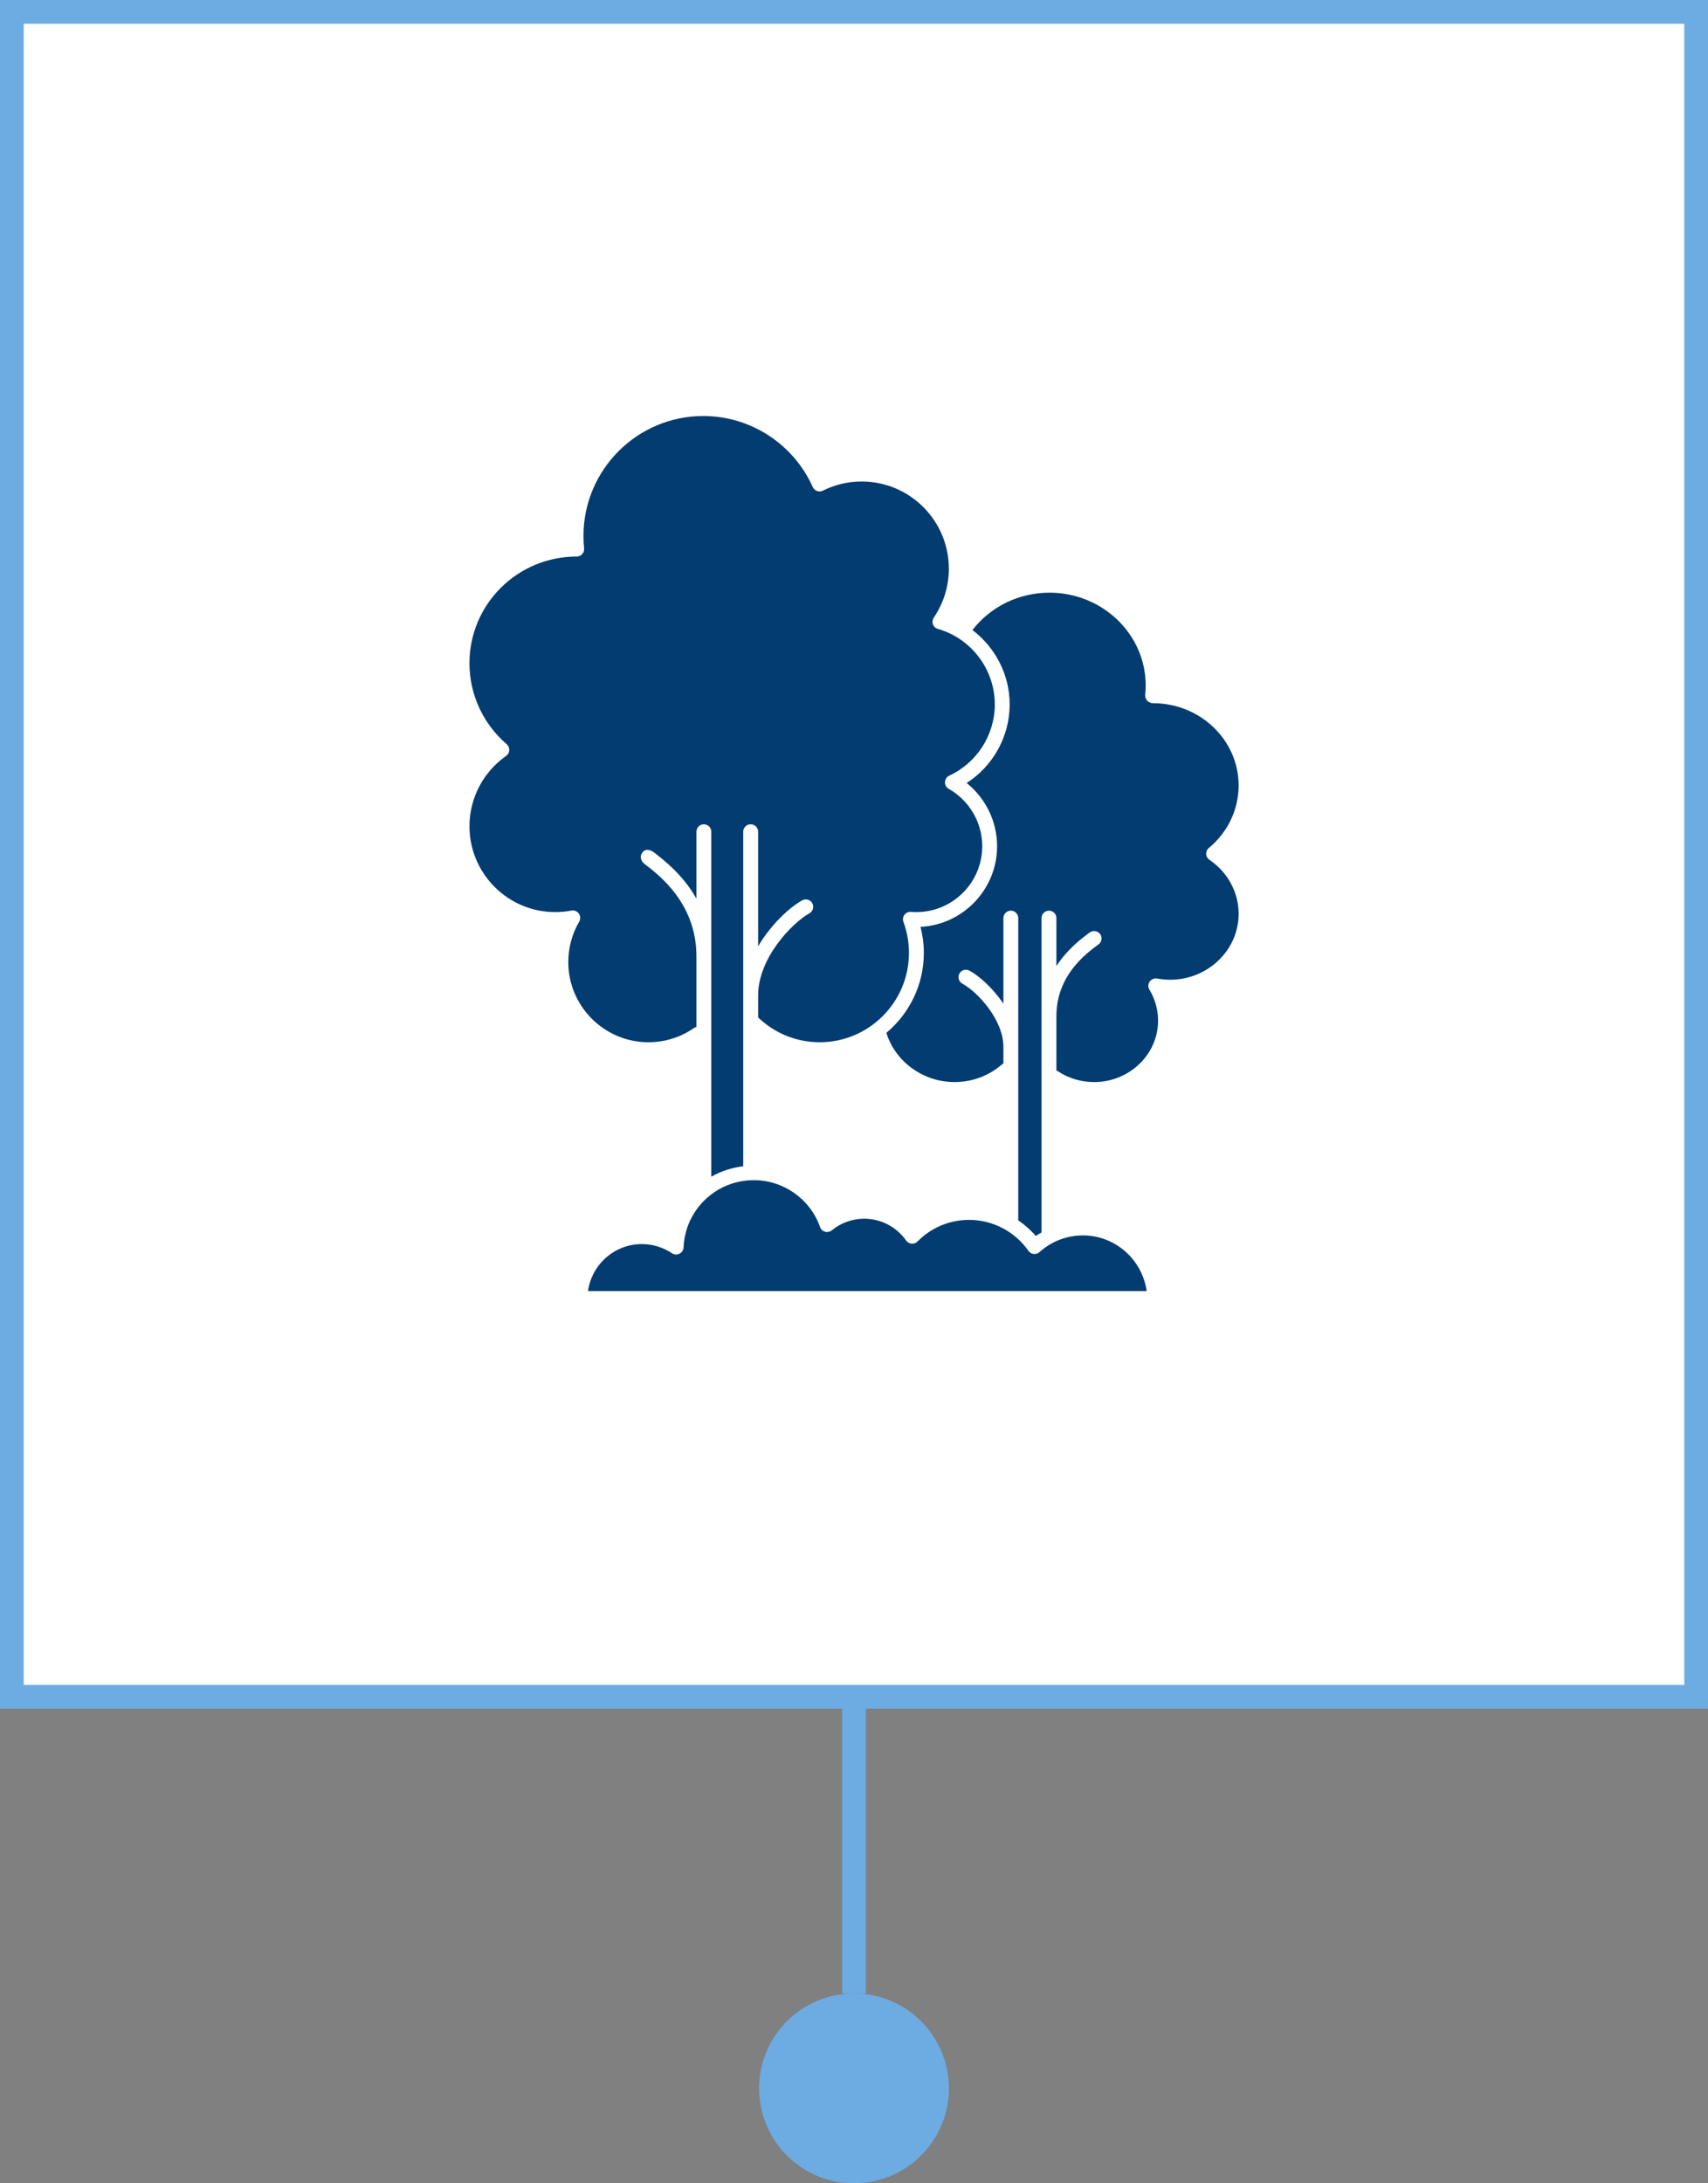 <svg width="36" height="46" viewBox="0 0 36 46" fill="none" xmlns="http://www.w3.org/2000/svg">
<rect x="0" y="0" width="36" height="46" fill="#808080" stroke="none"/>
<path d="M18 42.5C18.828 42.5 19.5 43.172 19.5 44C19.5 44.828 18.828 45.5 18 45.5C17.172 45.5 16.5 44.828 16.5 44C16.5 43.172 17.172 42.5 18 42.5Z" fill="#6DACE2" stroke="#6DACE2"/>
<path d="M18 42V36" stroke="#6DACE2" stroke-width="0.5" stroke-miterlimit="10"/>
<rect x="0.25" y="0.25" width="35.5" height="35.5" fill="white" stroke="#6DACE2" stroke-width="0.5"/>
<path d="M11.978 20.269C11.978 21.201 12.736 21.959 13.668 21.959C14.015 21.959 14.349 21.854 14.633 21.655C14.647 21.646 14.663 21.64 14.679 21.636V20.152C14.679 19.04 13.907 18.448 13.577 18.196C13.577 18.196 13.439 18.086 13.546 17.953C13.63 17.85 13.767 17.947 13.767 17.947C13.991 18.118 14.396 18.43 14.679 18.934V17.524C14.679 17.437 14.749 17.367 14.835 17.367C14.922 17.367 14.992 17.437 14.992 17.524V24.792C15.194 24.675 15.423 24.602 15.665 24.572V21.512C15.665 21.504 15.665 21.497 15.665 21.49V17.524C15.665 17.437 15.736 17.367 15.822 17.367C15.909 17.367 15.979 17.437 15.979 17.524V19.938C16.253 19.473 16.648 19.113 16.908 18.969C16.983 18.928 17.078 18.954 17.121 19.03C17.163 19.105 17.135 19.201 17.06 19.243C16.695 19.446 15.979 20.185 15.979 20.974V21.436C16.33 21.772 16.788 21.959 17.277 21.959C18.314 21.959 19.158 21.115 19.158 20.077C19.158 19.853 19.119 19.633 19.042 19.423C19.023 19.373 19.031 19.317 19.064 19.274C19.096 19.231 19.149 19.209 19.201 19.213C19.238 19.216 19.276 19.217 19.315 19.217C20.08 19.217 20.703 18.594 20.703 17.829C20.703 17.33 20.432 16.867 19.997 16.62C19.946 16.591 19.915 16.536 19.918 16.477C19.92 16.419 19.955 16.366 20.008 16.342C20.591 16.072 20.968 15.483 20.968 14.841C20.968 14.106 20.474 13.452 19.769 13.251C19.72 13.237 19.681 13.201 19.664 13.154C19.647 13.107 19.654 13.054 19.682 13.013C19.889 12.707 19.999 12.351 19.999 11.981C19.999 10.969 19.176 10.145 18.163 10.145C17.875 10.145 17.599 10.21 17.344 10.338C17.305 10.357 17.261 10.36 17.221 10.345C17.181 10.331 17.148 10.301 17.131 10.262C16.724 9.353 15.819 8.765 14.823 8.765C13.431 8.765 12.298 9.898 12.298 11.291C12.298 11.379 12.302 11.467 12.311 11.553C12.316 11.598 12.302 11.641 12.272 11.674C12.242 11.707 12.2 11.726 12.156 11.726C10.902 11.726 9.895 12.734 9.895 13.973C9.895 14.63 10.181 15.251 10.679 15.679C10.716 15.711 10.736 15.757 10.734 15.806C10.732 15.854 10.707 15.899 10.667 15.927C10.184 16.265 9.895 16.819 9.895 17.409C9.895 18.406 10.706 19.217 11.703 19.217C11.817 19.217 11.932 19.206 12.044 19.185C12.105 19.173 12.166 19.199 12.201 19.249C12.236 19.299 12.239 19.365 12.208 19.418C12.058 19.675 11.978 19.969 11.978 20.269Z" fill="#033C71"/>
<path d="M22.825 26.029C22.486 26.029 22.161 26.154 21.91 26.38C21.877 26.41 21.833 26.424 21.788 26.42C21.743 26.415 21.703 26.391 21.677 26.354C21.391 25.946 20.924 25.702 20.426 25.702C20.014 25.702 19.628 25.864 19.339 26.157C19.306 26.19 19.261 26.207 19.214 26.203C19.167 26.199 19.125 26.175 19.099 26.137C18.897 25.849 18.567 25.677 18.216 25.677C17.967 25.677 17.724 25.764 17.532 25.922C17.492 25.954 17.439 25.965 17.391 25.951C17.342 25.938 17.302 25.901 17.285 25.853C17.076 25.262 16.515 24.865 15.888 24.865C15.092 24.865 14.442 25.487 14.408 26.281C14.405 26.338 14.372 26.388 14.322 26.414C14.271 26.44 14.211 26.436 14.164 26.405C13.975 26.279 13.755 26.212 13.527 26.212C12.948 26.212 12.472 26.644 12.393 27.202H24.169C24.075 26.541 23.511 26.029 22.825 26.029Z" fill="#033C71"/>
<path d="M25.491 18.115C25.451 18.088 25.425 18.043 25.423 17.994C25.421 17.944 25.441 17.896 25.48 17.865C25.878 17.535 26.107 17.056 26.107 16.55C26.107 15.594 25.299 14.816 24.305 14.816C24.26 14.816 24.212 14.797 24.182 14.764C24.153 14.731 24.133 14.687 24.137 14.643C24.145 14.576 24.148 14.509 24.148 14.44C24.148 13.364 23.238 12.487 22.119 12.487C21.473 12.487 20.879 12.781 20.496 13.274C20.977 13.639 21.281 14.213 21.281 14.841C21.281 15.515 20.932 16.14 20.374 16.497C20.775 16.818 21.016 17.307 21.016 17.829C21.016 18.737 20.3 19.482 19.402 19.528C19.448 19.706 19.472 19.89 19.472 20.077C19.472 20.753 19.164 21.358 18.682 21.761C18.869 22.366 19.455 22.798 20.119 22.798C20.507 22.798 20.869 22.655 21.149 22.4V22.057C21.149 21.479 20.595 20.892 20.285 20.725C20.209 20.684 20.18 20.59 20.221 20.514C20.262 20.437 20.357 20.409 20.433 20.45C20.632 20.557 20.925 20.814 21.149 21.147V19.343C21.149 19.257 21.219 19.187 21.305 19.187C21.392 19.187 21.462 19.257 21.462 19.343V22.464C21.462 22.47 21.462 22.476 21.462 22.483V25.712C21.598 25.805 21.723 25.914 21.832 26.041C21.87 26.013 21.912 25.991 21.953 25.966V19.343C21.953 19.257 22.023 19.187 22.11 19.187C22.196 19.187 22.266 19.257 22.266 19.343V20.354C22.495 20.002 22.794 19.774 22.965 19.648C23.034 19.597 23.135 19.609 23.187 19.678C23.238 19.748 23.226 19.843 23.157 19.895L23.151 19.899C22.886 20.095 22.266 20.554 22.266 21.41V22.555C22.273 22.558 22.281 22.559 22.288 22.564C22.515 22.717 22.783 22.798 23.061 22.798C23.804 22.798 24.409 22.217 24.409 21.503C24.409 21.274 24.346 21.049 24.227 20.852C24.195 20.799 24.197 20.733 24.232 20.682C24.267 20.631 24.33 20.606 24.389 20.617C24.478 20.633 24.569 20.642 24.662 20.642C25.459 20.642 26.107 20.019 26.107 19.253C26.107 18.801 25.877 18.376 25.491 18.115Z" fill="#033C71"/>
</svg>
